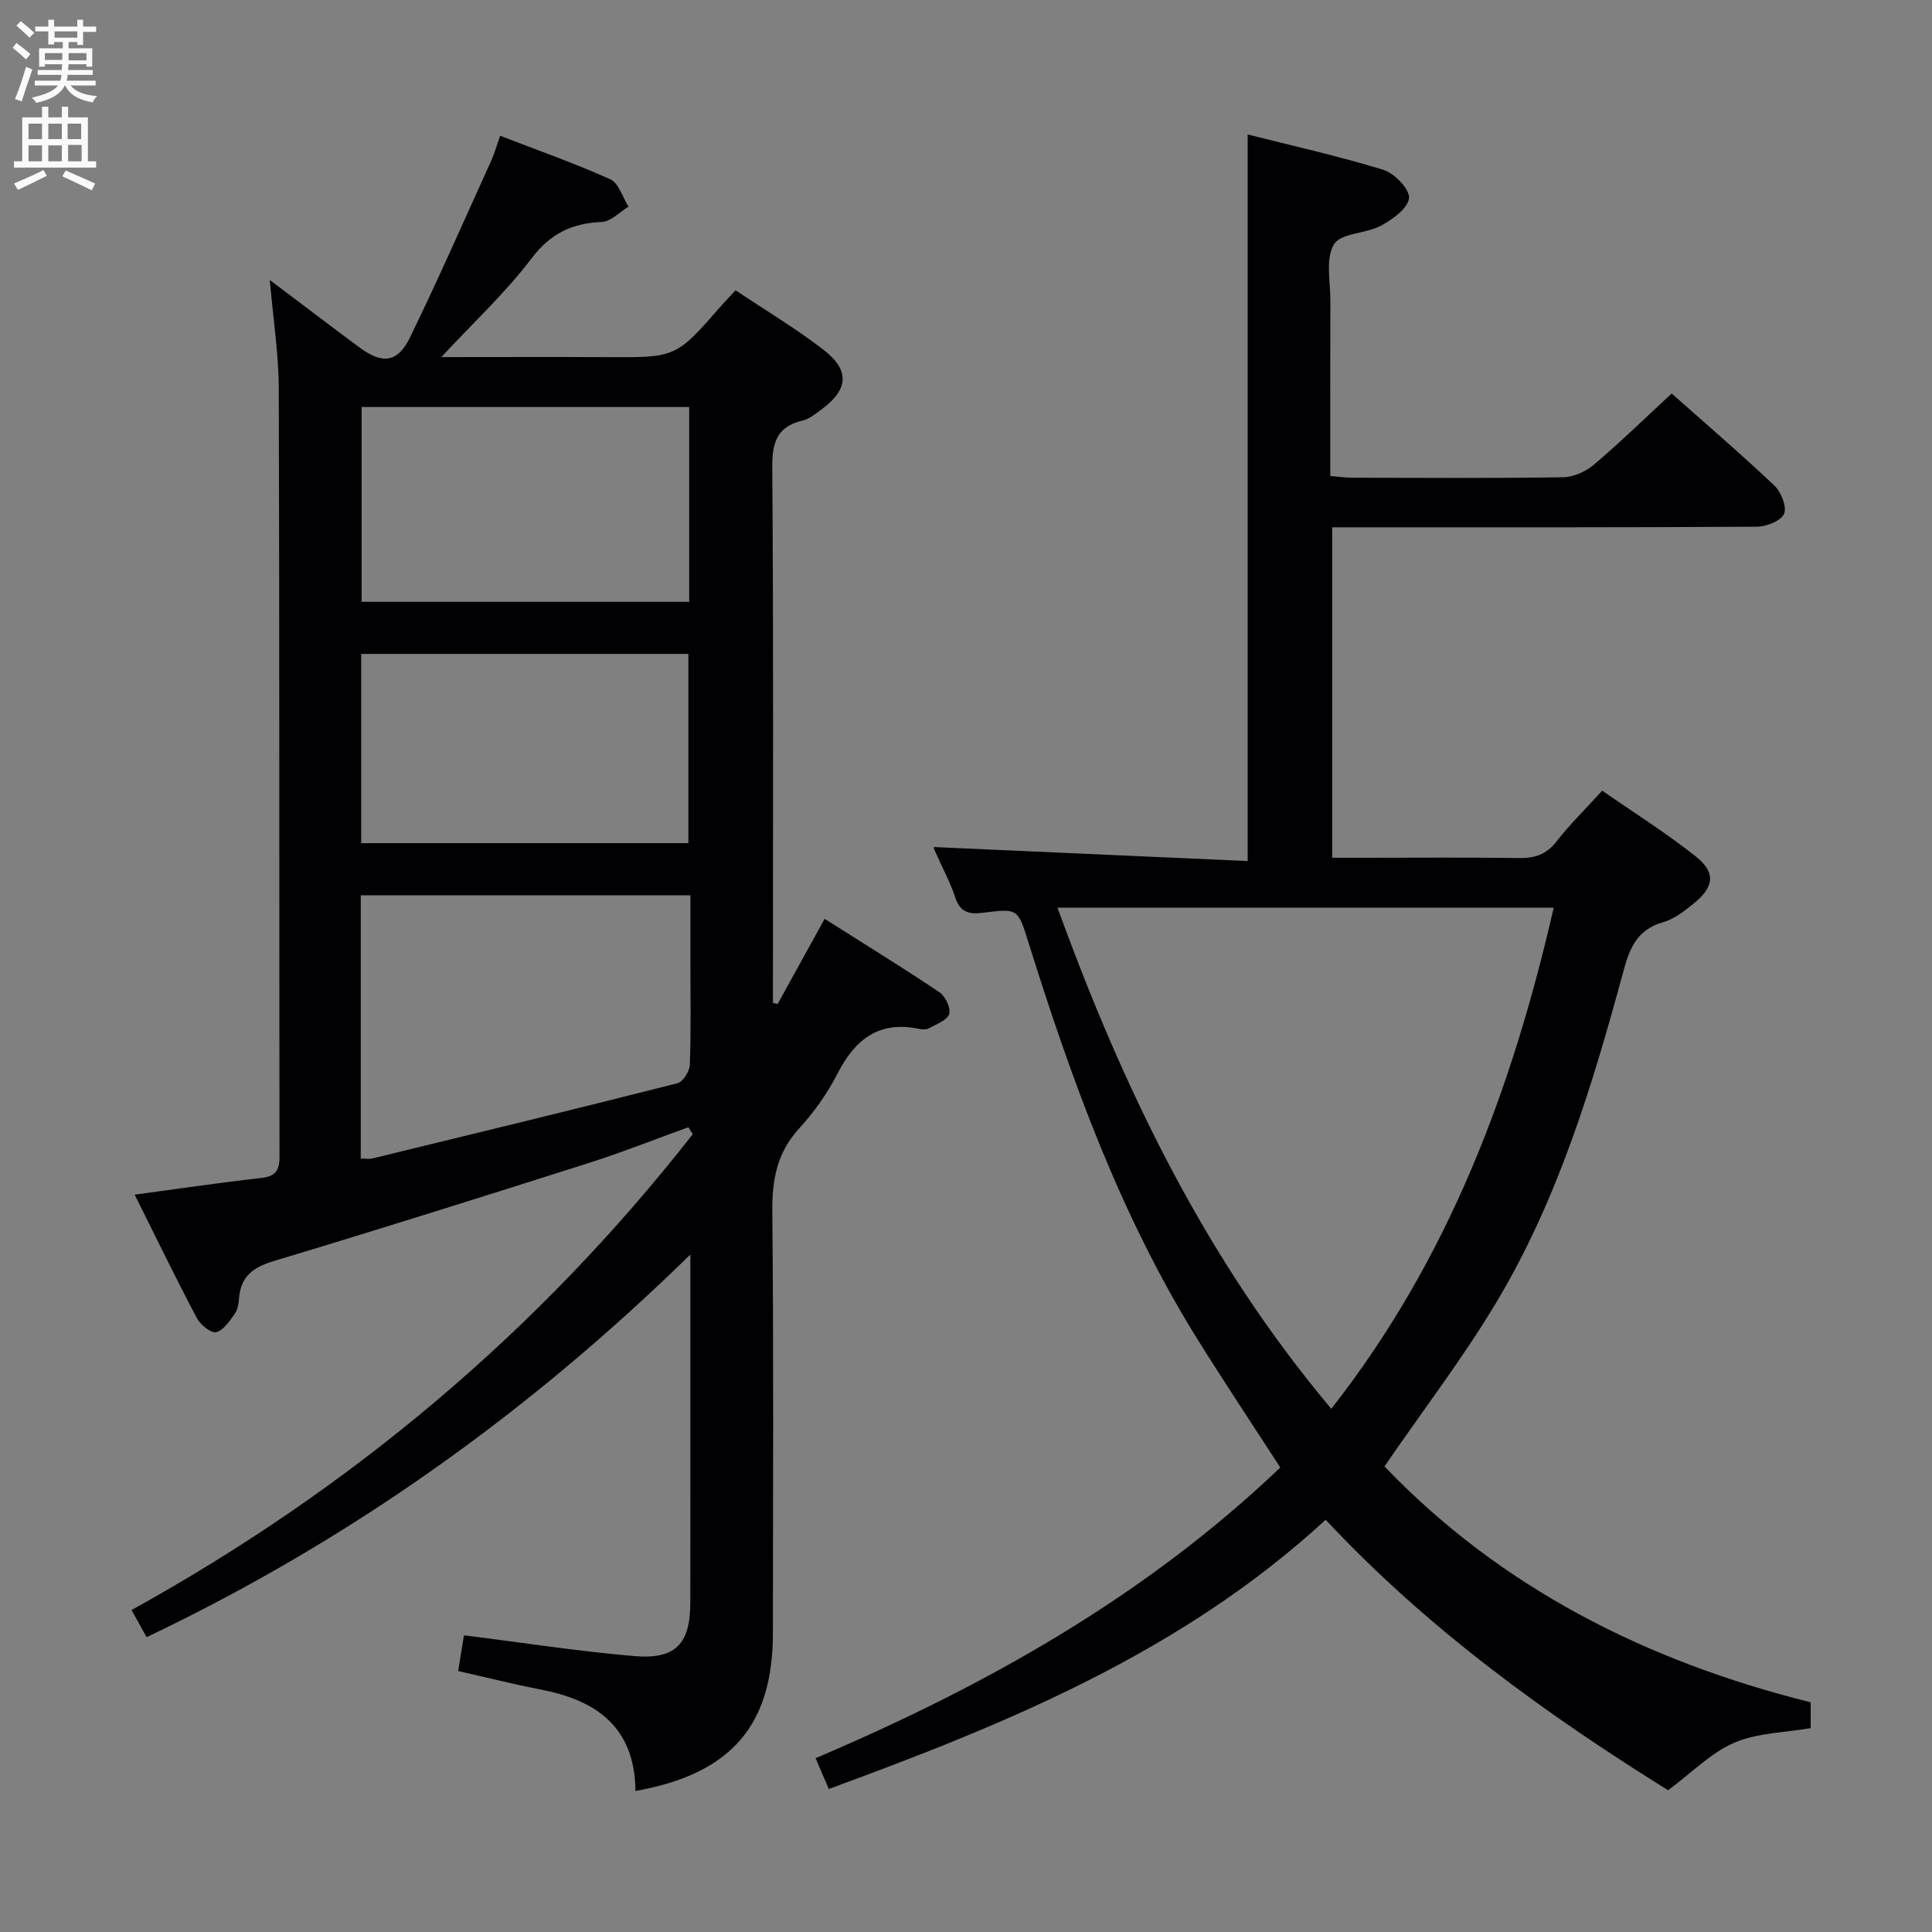 <svg enable-background="new 0 0 400 400" viewBox="0 0 400 400" xmlns="http://www.w3.org/2000/svg"><rect x="0" y="0" width="400" height="400" fill="#808080" stroke="none"/><path d="m131.57 370.8c-.15-13.29-8.13-18.78-19.62-21-5.54-1.07-11.01-2.46-17.09-3.83.42-2.59.83-5.11 1.2-7.4 11.99 1.5 23.63 3.32 35.33 4.31 8.52.72 11.53-2.61 11.53-11.04.02-22.16.01-44.32.01-66.49 0-1.42 0-2.83 0-5.61-33.75 33.02-70.69 59.26-112.58 79.22-1.01-1.82-2.01-3.61-3.12-5.62 45.54-25.16 84.35-57.82 116.2-98.52-.3-.48-.61-.96-.91-1.44-6.9 2.49-13.74 5.22-20.73 7.44-21.66 6.89-43.35 13.72-65.12 20.27-4.17 1.26-6.75 3.07-7.16 7.51-.1 1.14-.24 2.46-.86 3.34-1.08 1.52-2.37 3.5-3.91 3.87-1.07.26-3.27-1.56-4.01-2.95-4.4-8.35-8.52-16.84-12.85-25.52 9.08-1.22 17.58-2.48 26.12-3.44 2.95-.33 3.87-1.42 3.87-4.38-.08-52.99.01-105.98-.15-158.96-.02-7.2-1.15-14.4-1.86-22.59 6.75 5.08 12.66 9.59 18.63 14.01 4.68 3.46 7.85 3.11 10.38-2.09 5.88-12.08 11.29-24.4 16.84-36.64.68-1.49 1.11-3.09 1.84-5.14 7.77 3 15.43 5.69 22.8 9.01 1.76.79 2.55 3.72 3.78 5.67-1.85 1.11-3.66 3.09-5.56 3.17-6.17.26-10.6 2.37-14.53 7.55-5.35 7.06-11.94 13.18-18.67 20.42 11.94 0 23.18-.05 34.43.01 14.13.08 14.13.12 23.44-10.54.86-.98 1.77-1.92 3.05-3.3 6.16 4.12 12.42 7.86 18.16 12.28 5.6 4.31 5.23 8.29-.44 12.44-1.2.88-2.46 1.93-3.84 2.25-5.38 1.28-6.32 4.59-6.28 9.8.27 35.16.14 70.32.14 105.48v5.28c.32.09.64.17.96.26 3.08-5.58 6.16-11.17 9.74-17.66 8.06 5.11 16.04 10.02 23.81 15.23 1.21.81 2.37 3.32 1.97 4.5-.45 1.32-2.67 2.09-4.21 2.94-.52.29-1.34.26-1.97.13-8.3-1.76-13.28 2.11-16.93 9.24-2.1 4.11-4.88 8.02-8 11.43-4.62 5.06-5.57 10.7-5.5 17.33.29 28.99.14 57.99.12 86.98.03 19.15-8.58 29.25-28.45 32.79zm-56.88-130.93c1.09 0 1.77.13 2.39-.02 21.07-5.13 42.15-10.24 63.17-15.57 1.15-.29 2.52-2.48 2.57-3.82.26-7.14.12-14.3.12-21.45 0-4.58 0-9.15 0-13.65-23.21 0-45.59 0-68.25 0zm.18-155.6v40.33h67.82c0-13.58 0-26.82 0-40.33-22.65 0-45.06 0-67.82 0zm67.65 90.3c0-13.5 0-26.38 0-39.18-22.81 0-45.2 0-67.74 0v39.18z" fill="#010104"/><path d="m265.07 303.83c-5.83-9.01-11.63-17.7-17.15-26.56-15.95-25.62-26.1-53.72-35.05-82.34-2.13-6.82-2.14-6.87-9.4-5.95-2.75.35-4.67-.04-5.68-3.13-1.08-3.3-2.78-6.39-4.19-9.58-.2-.45-.31-.94-.29-.9 21.59.96 43.31 1.93 65.01 2.9 0-50.82 0-100.23 0-150.43 9.35 2.37 18.83 4.47 28.08 7.32 2.3.71 5.48 3.99 5.32 5.84-.18 2.09-3.38 4.42-5.77 5.71-3.13 1.69-8.35 1.51-9.77 3.88-1.79 2.98-.73 7.71-.74 11.69-.05 11.97-.02 23.94-.02 36.27 1.84.15 3.26.36 4.69.36 14.5.02 28.99.13 43.49-.1 2.18-.03 4.74-1.18 6.43-2.63 5.44-4.62 10.57-9.62 16.07-14.71 6.72 5.96 14.15 12.34 21.26 19.06 1.4 1.33 2.64 4.45 2 5.87-.66 1.48-3.69 2.64-5.69 2.65-27.16.17-54.32.12-81.48.12-1.99 0-3.98 0-6.37 0v68.42h6.7c10.66 0 21.33-.1 31.99.06 3.26.05 5.63-.73 7.72-3.4 2.75-3.53 5.97-6.69 9.49-10.55 6.45 4.48 13.17 8.7 19.35 13.6 4.23 3.35 3.85 6.35-.46 9.81-1.92 1.55-4.04 3.2-6.34 3.85-5.26 1.48-6.86 5.31-8.13 10-6.39 23.6-13.48 47.02-26.04 68.18-6.94 11.69-15.28 22.54-23.46 34.46 23.9 24.98 54.06 40.34 88.24 48.84v5.35c-5.24.91-10.95.95-15.79 3.01-4.81 2.05-8.74 6.15-13.73 9.85-24.88-15.49-49.54-33.16-70.9-56-29.64 27.32-65.78 42.15-102.87 55.74-.93-2.18-1.71-3.99-2.73-6.38 35.21-14.97 68.23-33.48 96.21-60.18zm10.56-12.15c24.38-31.11 37.45-66.26 46.05-103.76-34.45 0-68.42 0-102.74 0 13.68 37.64 30.65 72.77 56.69 103.76z" fill="#010104"/><g fill="#fbfafa"><path d="m2.6 9.9.8-1c.9.7 1.9 1.4 2.9 2.3l-.9 1.1c-1.1-1-2-1.8-2.8-2.4zm.5 10.6c.9-2.1 1.6-4.3 2.3-6.7.4.2.8.4 1.3.6-.7 2.1-1.5 4.3-2.2 6.6zm.3-15.2.9-.9c1 .8 2 1.6 2.8 2.4l-1 1c-.9-.9-1.8-1.7-2.7-2.5zm12.6-1.2h1.2v1.4h2.7v1.1h-2.7v2.7h-1.2v-.6h-1.8v1.3h4.9v3.8h-1.2v-.5h-3.7c0 .4-.1.9-.1 1.2h5.1v1h-5.2c0 .5-.1.9-.2 1.2h6v1h-5.2c1.1 1.3 2.9 2 5.5 2.2-.4.4-.7.8-.9 1.3-2.9-.5-4.8-1.6-5.7-3.5h-.1c-.8 1.7-2.7 2.9-5.9 3.6-.2-.4-.6-.8-.9-1.1 2.8-.6 4.6-1.4 5.4-2.5h-4.8v-1h5.3c.1-.3.2-.7.2-1.2h-4.9v-1h5c0-.4 0-.8.1-1.2h-3.6v.5h-1.2v-3.8h4.9v-1.3h-1.8v.5h-1.2v-2.7h-2.7v-1h2.7v-1.4h1.2v1.4h4.8zm-6.7 8.3h3.6c0-.4 0-.9 0-1.4h-3.6zm1.9-4.6h4.8v-1.3h-4.7v1.3zm6.7 3.2h-3.7v1.5h3.7z"/><path d="m8.7 22.1h1.3v2.2h2.8v-2.2h1.3v2.2h4.1v9.1h1.7v1.3h-17v-1.3h1.7v-9.1h4.1zm.3 13.1.7 1.2c-1.8.9-3.8 1.9-6 2.9-.2-.4-.5-.8-.8-1.3 2.3-1 4.4-1.9 6.1-2.8zm-3.1-6.4h2.8v-3.2h-2.8zm0 4.6h2.8v-3.3h-2.8zm4.1-4.6h2.8v-3.2h-2.8zm0 4.6h2.8v-3.3h-2.8zm3.6 1.9c2.1.9 4.1 1.8 6.1 2.7l-.7 1.4c-2.2-1.1-4.2-2-6.1-2.9zm3.2-9.7h-2.8v3.2h2.8zm-2.7 7.8h2.8v-3.4h-2.8z"/></g></svg>